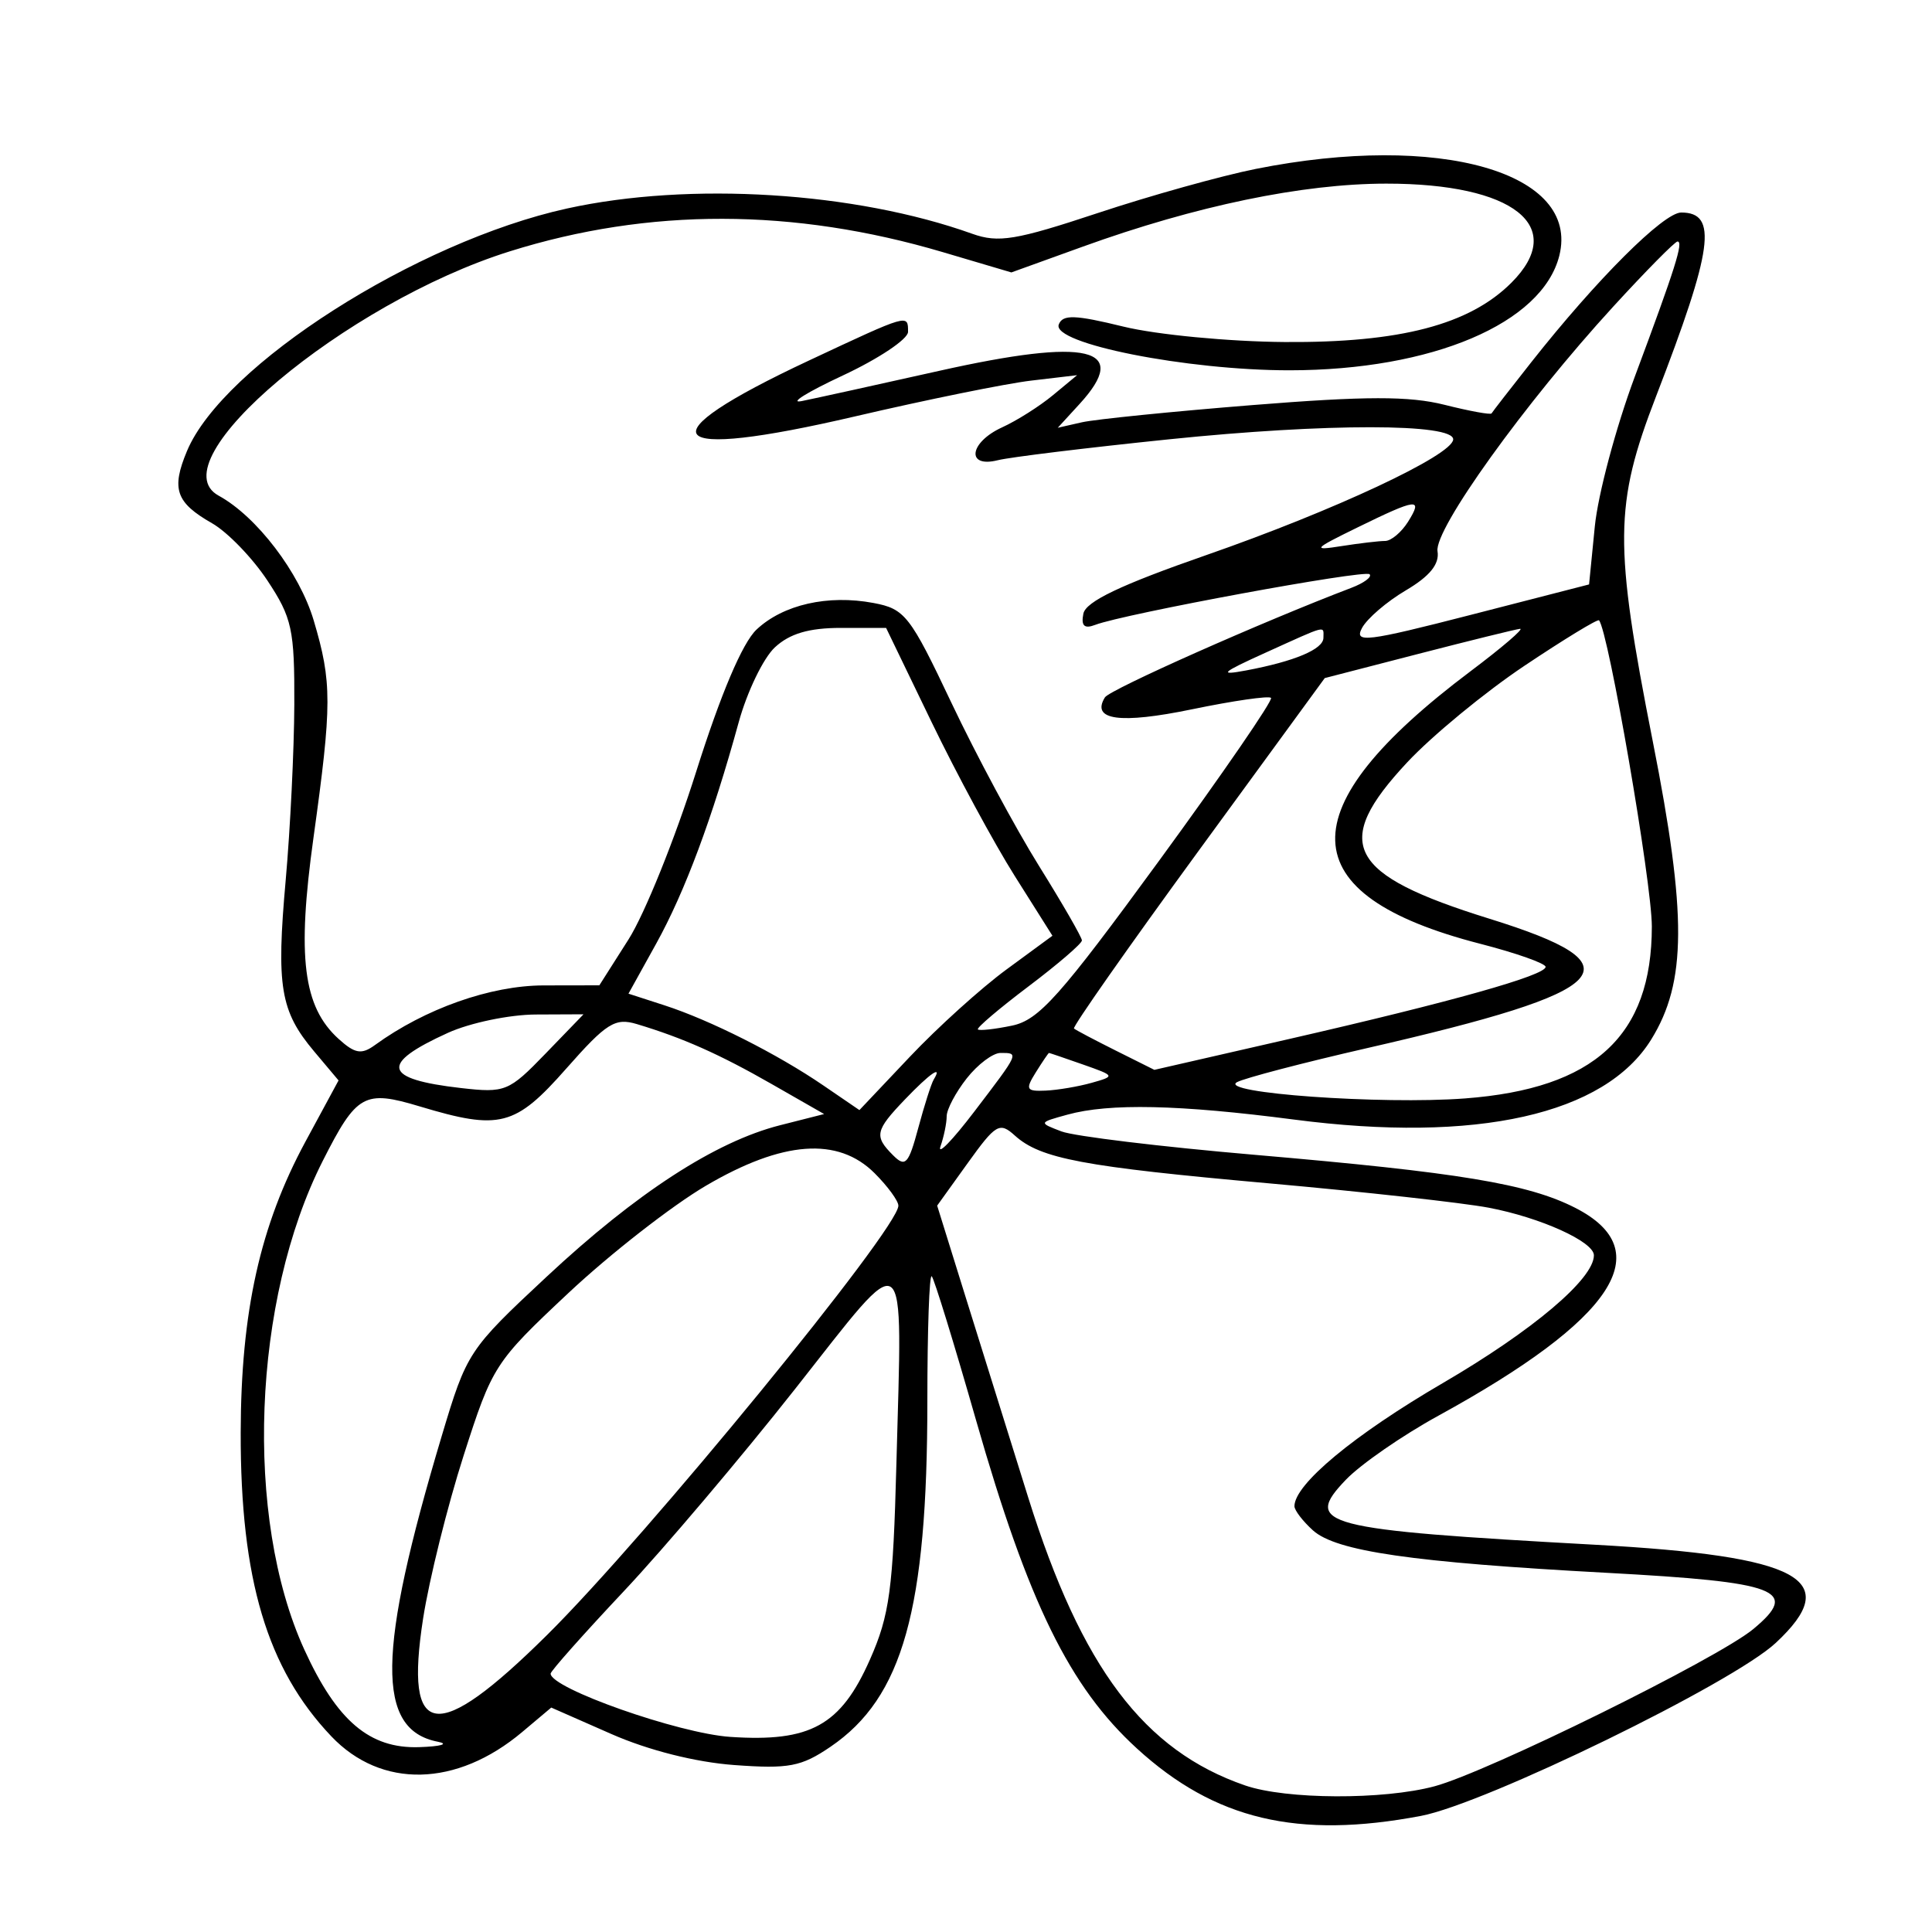<svg xmlns="http://www.w3.org/2000/svg" width="200" height="200" viewBox="0 0 200 200" version="1.1">
	<path d="M 130 17.486 C 126.425 18.200, 119.064 20.255, 113.642 22.054 C 105.156 24.869, 103.348 25.167, 100.642 24.199 C 88.512 19.854, 71.402 18.788, 58.697 21.584 C 43.079 25.022, 23.078 37.788, 19.355 46.694 C 17.714 50.620, 18.202 52.027, 21.943 54.162 C 23.545 55.076, 26.125 57.743, 27.677 60.088 C 30.233 63.948, 30.497 65.163, 30.467 72.926 C 30.448 77.642, 30.047 85.827, 29.575 91.116 C 28.591 102.133, 29.014 104.674, 32.523 108.845 L 35.047 111.845 31.625 118.172 C 26.929 126.854, 24.943 135.768, 24.917 148.286 C 24.886 163.482, 27.647 172.744, 34.294 179.740 C 39.471 185.188, 47.265 185.014, 54.058 179.298 L 57.066 176.767 63.283 179.502 C 67.112 181.187, 71.997 182.421, 76 182.716 C 81.658 183.132, 82.951 182.886, 85.985 180.817 C 93.460 175.719, 96 166.637, 96 145.001 C 96 137.667, 96.204 131.871, 96.453 132.120 C 96.703 132.369, 98.769 139.082, 101.045 147.037 C 106.449 165.923, 110.715 174.625, 117.698 181.007 C 125.755 188.370, 134.326 190.404, 147.098 187.981 C 153.783 186.714, 179.340 174.254, 183.822 170.077 C 190.880 163.500, 186.442 161.087, 165.128 159.912 C 136.756 158.347, 134.852 157.851, 139.321 153.186 C 140.854 151.587, 145.161 148.604, 148.893 146.558 C 167.112 136.572, 171.782 129.480, 163.067 125.034 C 158.194 122.548, 151.045 121.366, 129.880 119.546 C 120.188 118.713, 111.188 117.623, 109.880 117.123 C 107.503 116.217, 107.504 116.214, 110.500 115.388 C 114.842 114.191, 122.058 114.348, 133.947 115.896 C 152.868 118.361, 166.125 115.389, 170.936 107.604 C 174.601 101.673, 174.639 94.712, 171.101 76.777 C 167.065 56.313, 167.103 52.248, 171.432 41.037 C 177.333 25.758, 177.848 22, 174.038 22 C 172.215 22, 165.271 28.934, 158.514 37.500 C 156.344 40.250, 154.496 42.633, 154.406 42.795 C 154.317 42.957, 152.125 42.557, 149.535 41.905 C 145.894 40.988, 141.391 40.994, 129.664 41.933 C 121.324 42.601, 113.375 43.403, 112 43.715 L 109.500 44.282 111.750 41.827 C 117.104 35.984, 112.664 34.934, 97.219 38.391 C 90.774 39.833, 84.375 41.241, 83 41.518 C 81.625 41.796, 83.537 40.603, 87.250 38.869 C 90.963 37.134, 94 35.103, 94 34.357 C 94 32.496, 94.115 32.462, 83.734 37.325 C 66.523 45.388, 68.501 47.775, 88.522 43.104 C 95.920 41.378, 104.116 39.712, 106.736 39.402 L 111.500 38.839 109 40.910 C 107.625 42.049, 105.263 43.545, 103.750 44.235 C 100.332 45.793, 99.973 48.475, 103.295 47.641 C 104.557 47.324, 112.544 46.349, 121.045 45.475 C 137.297 43.802, 150.546 43.814, 150.433 45.500 C 150.322 47.139, 138.108 52.856, 124.881 57.460 C 116.019 60.544, 112.400 62.269, 112.149 63.530 C 111.898 64.788, 112.248 65.119, 113.374 64.687 C 116.341 63.548, 141.280 58.947, 141.779 59.446 C 142.053 59.720, 141.202 60.353, 139.889 60.853 C 130.674 64.361, 114.884 71.379, 114.382 72.191 C 112.921 74.554, 115.940 74.968, 123.393 73.427 C 127.662 72.544, 131.344 72.011, 131.576 72.243 C 131.808 72.474, 126.600 80.052, 120.004 89.082 C 109.725 103.152, 107.546 105.596, 104.762 106.173 C 102.975 106.544, 101.386 106.719, 101.230 106.564 C 101.074 106.408, 103.434 104.403, 106.473 102.108 C 109.513 99.813, 112 97.673, 112 97.354 C 112 97.034, 109.999 93.561, 107.554 89.636 C 105.108 85.711, 101.037 78.129, 98.507 72.787 C 94.207 63.706, 93.680 63.031, 90.418 62.419 C 85.699 61.533, 81.069 62.587, 78.317 65.172 C 76.857 66.543, 74.607 71.844, 72.061 79.907 C 69.874 86.833, 66.725 94.638, 65.064 97.250 L 62.044 102 56.272 102.010 C 50.777 102.019, 43.996 104.417, 38.809 108.187 C 37.423 109.193, 36.744 109.078, 35.054 107.549 C 31.376 104.220, 30.732 99.084, 32.448 86.741 C 34.375 72.881, 34.378 70.636, 32.474 64.225 C 31.005 59.279, 26.576 53.464, 22.636 51.312 C 16.176 47.782, 35.727 31.368, 52.757 26.024 C 67.172 21.501, 82.137 21.527, 97.599 26.101 L 104.698 28.202 112.099 25.529 C 123.796 21.305, 134.825 19.014, 143.500 19.009 C 156.701 19, 162.298 23.429, 156.462 29.265 C 152.112 33.615, 144.941 35.492, 133 35.407 C 127.225 35.365, 119.710 34.647, 116.301 33.811 C 111.284 32.581, 110.007 32.539, 109.604 33.589 C 108.848 35.560, 122.848 38.339, 133.500 38.333 C 148.253 38.323, 159.660 33.476, 161.419 26.469 C 163.582 17.847, 149.029 13.686, 130 17.486 M 166.998 31.744 C 157.851 41.726, 148.449 54.817, 148.812 57.064 C 149.028 58.395, 148.012 59.650, 145.537 61.111 C 143.563 62.275, 141.519 64.030, 140.994 65.011 C 140.149 66.590, 141.443 66.433, 152.270 63.647 L 164.500 60.500 165.094 54.500 C 165.420 51.200, 167.282 44.225, 169.231 39 C 173.435 27.730, 174.298 25, 173.656 25 C 173.393 25, 170.396 28.035, 166.998 31.744 M 140.500 54.614 C 135.939 56.847, 135.796 57.015, 138.875 56.531 C 140.731 56.239, 142.761 56, 143.384 56 C 144.008 56, 145.081 55.100, 145.768 54 C 147.330 51.499, 146.718 51.570, 140.500 54.614 M 157.818 68.916 C 153.721 71.656, 148.261 76.151, 145.685 78.906 C 137.788 87.349, 139.456 90.530, 154.179 95.104 C 169.855 99.974, 167.394 102.575, 141.500 108.505 C 134.900 110.017, 128.853 111.599, 128.063 112.021 C 125.963 113.143, 143.014 114.363, 151.659 113.709 C 165.065 112.696, 170.995 107.237, 170.998 95.910 C 171 91.375, 166.493 65.257, 165.529 64.217 C 165.385 64.061, 161.915 66.175, 157.818 68.916 M 80.211 67.018 C 79.020 68.127, 77.337 71.615, 76.470 74.768 C 73.742 84.697, 70.899 92.325, 67.931 97.682 L 65.059 102.864 68.780 104.069 C 73.527 105.606, 80.457 109.100, 85.233 112.365 L 88.966 114.916 94.194 109.389 C 97.069 106.348, 101.565 102.287, 104.185 100.364 L 108.948 96.868 105.047 90.684 C 102.902 87.283, 99.027 80.112, 96.437 74.750 L 91.728 65 87.053 65 C 83.746 65, 81.743 65.591, 80.211 67.018 M 131 67.570 C 126.423 69.642, 126.087 69.950, 129 69.403 C 134.030 68.458, 137 67.204, 137 66.025 C 137 64.754, 137.515 64.621, 131 67.570 M 146.819 67.693 L 137.138 70.195 123.997 88.192 C 116.770 98.091, 111.001 106.317, 111.178 106.472 C 111.355 106.627, 113.300 107.654, 115.500 108.753 L 119.500 110.751 133.500 107.546 C 150.294 103.700, 160 100.969, 160 100.090 C 160 99.734, 156.952 98.658, 153.226 97.698 C 133.544 92.628, 133.229 83.770, 152.223 69.492 C 155.509 67.021, 157.816 65.043, 157.349 65.096 C 156.882 65.149, 152.143 66.318, 146.819 67.693 M 46.373 106.918 C 39.265 110.146, 39.635 111.710, 47.726 112.634 C 52.290 113.155, 52.674 112.998, 56.453 109.089 L 60.406 105 55.453 105.022 C 52.729 105.034, 48.643 105.887, 46.373 106.918 M 58.617 110.621 C 53.328 116.620, 51.741 117.030, 43.464 114.539 C 37.701 112.805, 36.926 113.239, 33.414 120.170 C 26.121 134.562, 25.265 157.086, 31.493 170.744 C 34.870 178.152, 38.261 181.034, 43.396 180.864 C 45.653 180.789, 46.520 180.537, 45.323 180.304 C 38.913 179.056, 39.013 171.095, 45.723 148.670 C 48.324 139.975, 48.491 139.721, 56.583 132.170 C 65.884 123.489, 74.058 118.184, 80.749 116.485 L 85.313 115.326 79.907 112.233 C 74.477 109.127, 70.703 107.448, 65.930 106.014 C 63.671 105.336, 62.785 105.894, 58.617 110.621 M 100.073 111.635 C 98.933 113.084, 98 114.847, 98 115.553 C 98 116.259, 97.713 117.661, 97.361 118.668 C 97.010 119.676, 98.585 118.056, 100.861 115.069 C 105.544 108.925, 105.510 109, 103.573 109 C 102.787 109, 101.212 110.186, 100.073 111.635 M 107.232 111 C 106.118 112.783, 106.228 112.989, 108.242 112.900 C 109.484 112.845, 111.625 112.483, 113 112.096 C 115.467 111.400, 115.455 111.375, 112.101 110.195 C 110.231 109.538, 108.652 109, 108.591 109 C 108.531 109, 107.919 109.900, 107.232 111 M 93.687 113.805 C 90.591 117.036, 90.469 117.612, 92.454 119.597 C 93.727 120.870, 94.052 120.517, 95.056 116.776 C 95.687 114.424, 96.409 112.162, 96.660 111.750 C 97.621 110.175, 96.269 111.110, 93.687 113.805 M 100.178 120.402 L 97.015 124.806 99.924 134.153 C 101.524 139.294, 104.463 148.706, 106.456 155.069 C 111.960 172.646, 118.431 181.226, 128.899 184.830 C 133.142 186.291, 143.209 186.335, 148.500 184.916 C 154.006 183.440, 177.824 171.692, 181.500 168.640 C 186.348 164.614, 184.169 163.780, 166.283 162.815 C 146.200 161.732, 138.310 160.590, 135.911 158.419 C 134.860 157.468, 134 156.344, 134 155.922 C 134 153.655, 140.160 148.541, 149.346 143.183 C 158.672 137.743, 165 132.393, 165 129.949 C 165 128.540, 159.472 126.038, 154.112 125.021 C 151.425 124.512, 141.188 123.376, 131.363 122.499 C 112.108 120.778, 107.707 119.950, 105.052 117.547 C 103.479 116.124, 103.084 116.355, 100.178 120.402 M 73.070 122.750 C 69.558 124.813, 63.165 129.801, 58.862 133.835 C 51.207 141.013, 50.974 141.375, 47.990 150.689 C 46.313 155.924, 44.428 163.510, 43.800 167.546 C 41.839 180.164, 45.157 180.609, 56.621 169.264 C 66.921 159.071, 93 127.205, 93 124.813 C 93 124.316, 91.895 122.805, 90.545 121.455 C 86.750 117.659, 81.014 118.084, 73.070 122.750 M 82.315 143.776 C 76.714 150.882, 68.726 160.314, 64.565 164.737 C 60.404 169.160, 57 172.992, 57 173.253 C 57 174.776, 70.247 179.442, 75.594 179.802 C 83.897 180.362, 87.036 178.625, 90.056 171.799 C 92.094 167.194, 92.453 164.534, 92.796 151.500 C 93.412 128.159, 94.181 128.726, 82.315 143.776" stroke="none" fill="black" fill-rule="evenodd"/>
</svg>
